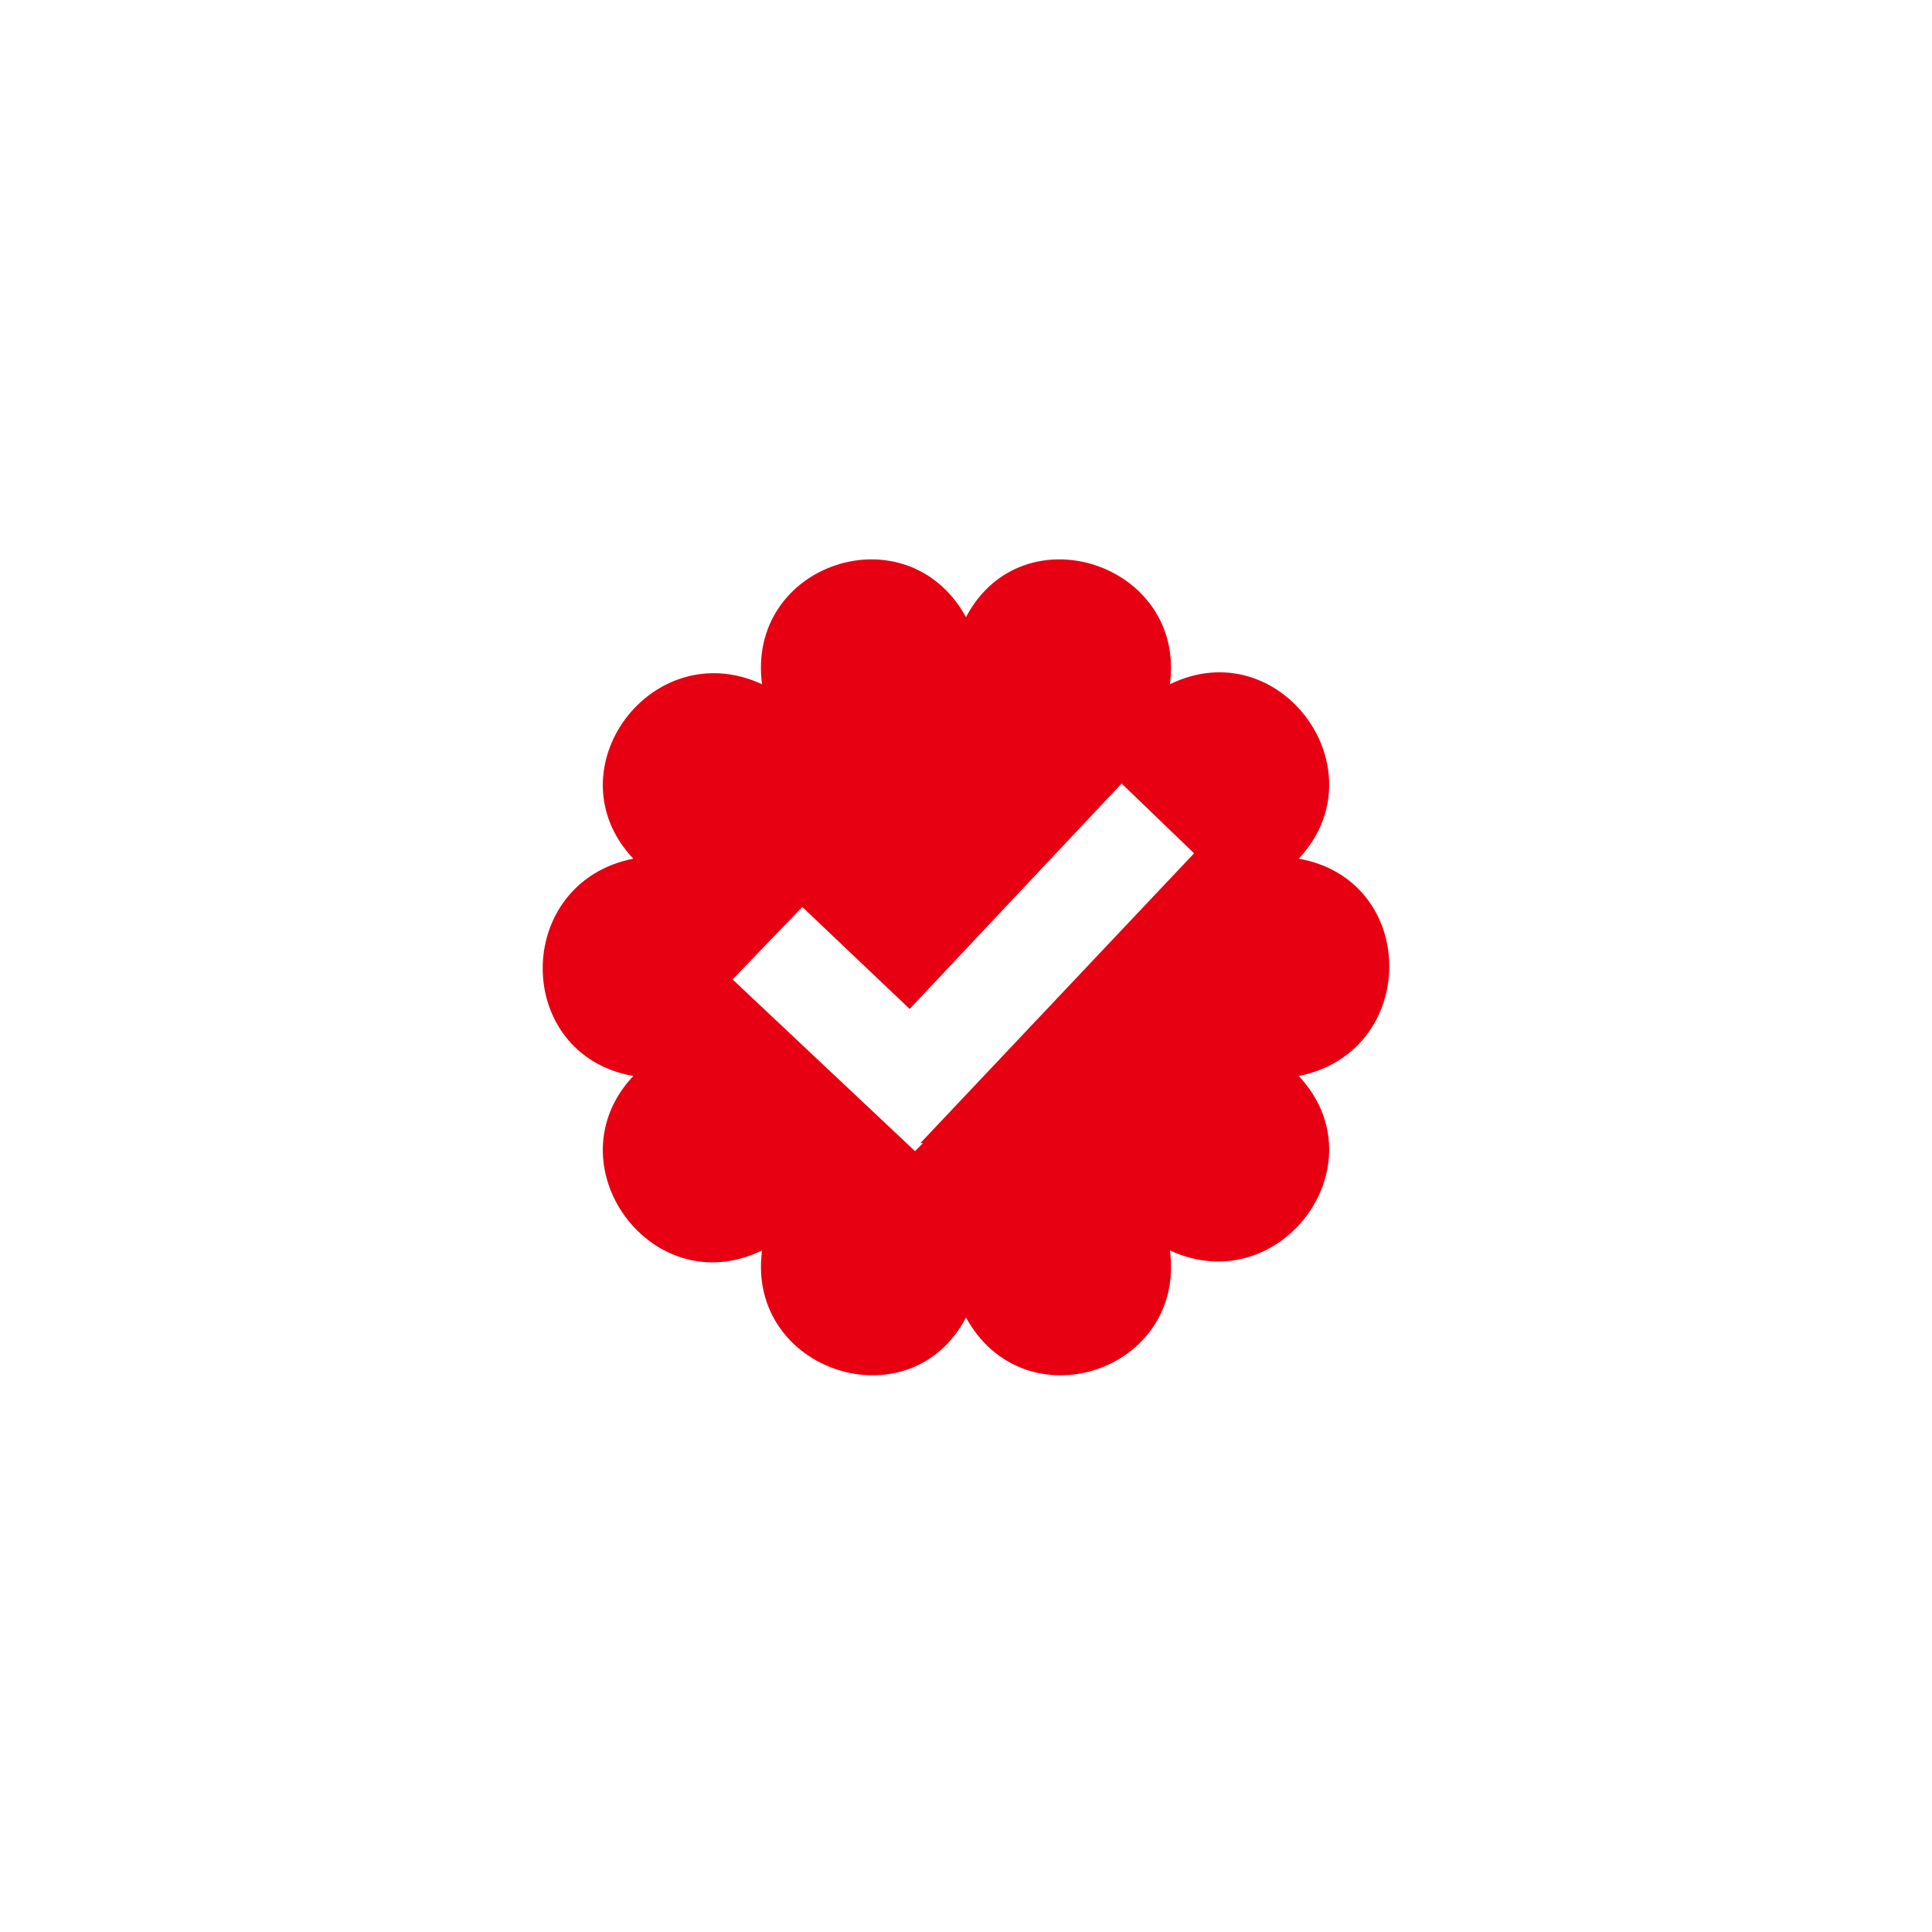 <?xml version="1.0" encoding="UTF-8"?>
<svg id="_レイヤー_1" xmlns="http://www.w3.org/2000/svg" version="1.1" viewBox="0 0 72 72">
  <!-- Generator: Adobe Illustrator 29.4.0, SVG Export Plug-In . SVG Version: 2.1.0 Build 152)  -->
  <defs>
    <style>
      .st0 {
        fill: #e60012;
      }
    </style>
  </defs>
  <path class="st0" d="M48.4,32h0s0,0,0,0c3.1-3.3-.7-8.5-4.8-6.5h0c.6-4.5-5.5-6.5-7.6-2.5-2.2-4-8.2-2-7.6,2.5h0c-4.1-1.9-7.9,3.2-4.8,6.5h0c-4.5.9-4.5,7.3,0,8.1h0s0,0,0,0c-3.1,3.3.7,8.5,4.8,6.5h0c-.6,4.5,5.5,6.5,7.6,2.5,2.2,4,8.2,2,7.6-2.5h0c4.1,1.9,7.9-3.2,4.8-6.5h0c4.5-.9,4.5-7.3,0-8.1ZM34.4,42.6l-.3.3-6.8-6.4,2.6-2.7,4,3.8,7.9-8.4,2.7,2.6-10.2,10.8Z"/>
</svg>